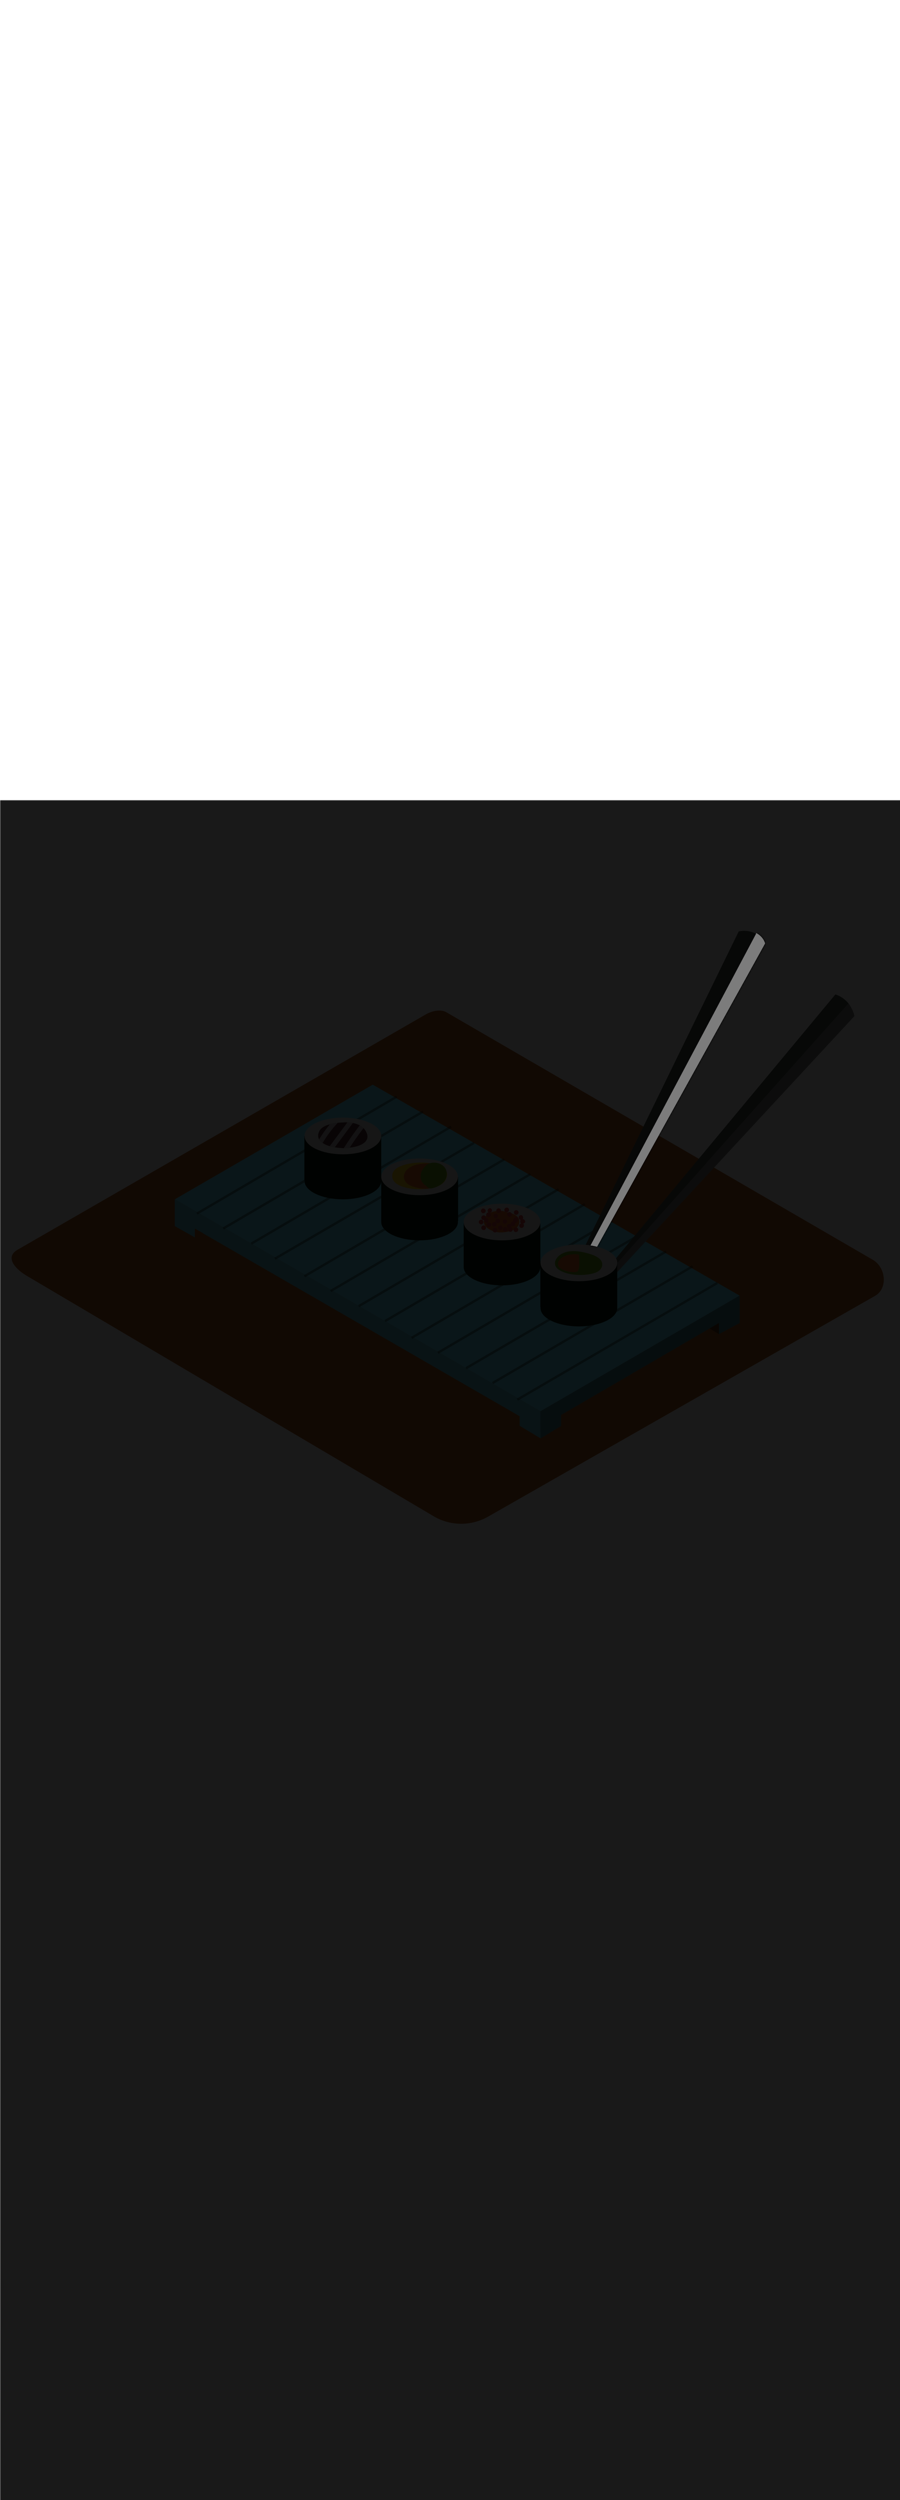 <ns0:svg xmlns:ns0="http://www.w3.org/2000/svg" version="1.1" id="Layer_1" x="0px" y="0px" viewBox="0 0 500 500" style="width: 180px;" xml:space="preserve" data-imageid="sushi-85" imageName="Sushi" class="illustrations_image"><ns0:defs><ns0:mask id="spotlight-mask"><ns0:rect x="0" y="0" width="100%" height="100%" fill="white" opacity="0.9" /><ns0:style type="text/css" fill="black" /><ns0:style type="text/css" style="" fill="black" /><ns0:path class="st8_sushi-85" d="M 331.953 247.676 L 332.931 245.909 L 333.91 244.142 L 334.889 242.376 L 335.868 240.609 L 336.846 238.842 L 337.825 237.076 L 338.804 235.309 L 339.783 233.542 L 340.762 231.776 L 341.74 230.009 L 342.719 228.242 L 343.698 226.476 L 344.677 224.709 L 345.656 222.942 L 346.634 221.176 L 347.613 219.409 L 348.592 217.642 L 349.571 215.876 L 350.549 214.109 L 352.507 210.576 L 353.486 208.809 L 354.465 207.042 L 355.443 205.276 L 356.422 203.509 L 358.38 199.976 L 359.359 198.209 L 361.316 194.676 L 362.295 192.909 L 363.274 191.142 L 364.253 189.376 L 365.231 187.609 L 367.189 184.076 L 368.168 182.309 L 370.125 178.776 L 371.104 177.009 L 372.083 175.242 L 373.062 173.476 L 374.04 171.709 L 375.998 168.176 L 376.977 166.409 L 377.956 164.642 L 378.934 162.876 L 379.913 161.109 L 381.871 157.576 L 382.849 155.809 L 384.807 152.276 L 385.786 150.509 L 386.765 148.742 L 387.743 146.976 L 388.722 145.209 L 389.701 143.442 L 390.68 141.676 L 391.659 139.909 L 392.637 138.142 L 393.616 136.376 L 394.595 134.609 L 395.574 132.842 L 397.531 129.309 L 398.51 127.542 L 399.489 125.776 L 400.468 124.009 L 401.446 122.242 L 402.425 120.476 L 403.404 118.709 L 404.383 116.942 L 405.362 115.176 L 406.34 113.409 L 408.298 109.876 L 409.277 108.109 L 410.256 106.342 L 411.234 104.576 L 412.213 102.809 L 413.192 101.042 L 414.171 99.276 L 415.149 97.509 L 416.128 95.742 L 417.107 93.976 L 418.086 92.209 L 419.065 90.442 L 420.043 88.676 L 421.022 86.909 L 422.001 85.142 L 422.98 83.376 L 423.959 81.609 L 424.937 79.842 L 424.96 79.796 L 424.978 79.747 L 424.991 79.696 L 424.998 79.645 L 425 79.593 L 424.997 79.541 L 424.988 79.49 L 424.974 79.44 L 424.949 79.367 L 424.948 79.363 L 424.923 79.291 L 424.921 79.287 L 424.895 79.215 L 424.894 79.211 L 424.867 79.139 L 424.866 79.135 L 424.839 79.063 L 424.837 79.059 L 424.81 78.988 L 424.808 78.984 L 424.78 78.914 L 424.778 78.909 L 424.75 78.839 L 424.748 78.835 L 424.719 78.765 L 424.717 78.761 L 424.687 78.691 L 424.685 78.687 L 424.655 78.618 L 424.653 78.614 L 424.622 78.545 L 424.62 78.541 L 424.588 78.472 L 424.587 78.468 L 424.554 78.4 L 424.553 78.396 L 424.52 78.328 L 424.518 78.324 L 424.484 78.256 L 424.483 78.252 L 424.449 78.185 L 424.447 78.181 L 424.412 78.114 L 424.41 78.11 L 424.375 78.043 L 424.373 78.039 L 424.338 77.973 L 424.335 77.969 L 424.299 77.903 L 424.297 77.899 L 424.261 77.834 L 424.258 77.83 L 424.221 77.765 L 424.219 77.761 L 424.181 77.696 L 424.179 77.692 L 424.141 77.627 L 424.139 77.624 L 424.1 77.559 L 424.098 77.556 L 424.058 77.492 L 424.056 77.488 L 424.016 77.425 L 424.014 77.421 L 423.973 77.358 L 423.971 77.354 L 423.93 77.291 L 423.928 77.288 L 423.886 77.225 L 423.884 77.222 L 423.842 77.16 L 423.84 77.156 L 423.797 77.094 L 423.795 77.091 L 423.752 77.03 L 423.749 77.026 L 423.706 76.965 L 423.703 76.962 L 423.659 76.901 L 423.657 76.898 L 423.612 76.837 L 423.61 76.834 L 423.565 76.774 L 423.562 76.771 L 423.517 76.711 L 423.514 76.708 L 423.468 76.649 L 423.466 76.645 L 423.419 76.587 L 423.417 76.583 L 423.37 76.525 L 423.367 76.522 L 423.32 76.464 L 423.317 76.461 L 423.269 76.403 L 423.266 76.4 L 423.218 76.343 L 423.215 76.339 L 423.166 76.283 L 423.164 76.279 L 423.114 76.223 L 423.112 76.22 L 423.062 76.164 L 423.059 76.161 L 423.009 76.105 L 423.006 76.102 L 422.955 76.047 L 422.953 76.044 L 422.901 75.989 L 422.899 75.986 L 422.847 75.931 L 422.844 75.929 L 422.792 75.874 L 422.789 75.872 L 422.737 75.818 L 422.734 75.815 L 422.681 75.762 L 422.678 75.759 L 422.625 75.706 L 422.622 75.703 L 422.568 75.651 L 422.565 75.648 L 422.511 75.596 L 422.508 75.593 L 422.453 75.542 L 422.45 75.539 L 422.395 75.488 L 422.392 75.485 L 422.336 75.434 L 422.334 75.432 L 422.277 75.381 L 422.275 75.378 L 422.218 75.329 L 422.215 75.326 L 422.158 75.276 L 422.155 75.274 L 422.098 75.225 L 422.095 75.222 L 422.037 75.173 L 422.034 75.171 L 421.976 75.123 L 421.973 75.12 L 421.915 75.072 L 421.912 75.07 L 421.853 75.022 L 421.85 75.02 L 421.79 74.973 L 421.787 74.971 L 421.728 74.924 L 421.724 74.922 L 421.664 74.876 L 421.661 74.873 L 421.601 74.828 L 421.598 74.825 L 421.537 74.78 L 421.534 74.778 L 421.472 74.733 L 421.469 74.731 L 421.408 74.686 L 421.405 74.684 L 421.343 74.64 L 421.339 74.638 L 421.277 74.595 L 421.274 74.593 L 421.211 74.55 L 421.208 74.547 L 421.145 74.505 L 421.142 74.503 L 421.078 74.461 L 421.075 74.459 L 421.011 74.417 L 421.008 74.415 L 420.944 74.374 L 420.94 74.372 L 420.876 74.331 L 420.873 74.329 L 420.808 74.289 L 420.805 74.287 L 420.739 74.247 L 420.736 74.245 L 420.67 74.206 L 420.667 74.204 L 420.601 74.165 L 420.598 74.163 L 420.532 74.125 L 420.528 74.123 L 420.462 74.085 L 420.458 74.083 L 420.391 74.046 L 420.388 74.044 L 420.321 74.007 L 420.318 74.005 L 420.25 73.969 L 420.247 73.967 L 420.179 73.931 L 420.175 73.929 L 420.107 73.894 L 420.104 73.892 L 420.037 73.858 L 420.058 73.9 L 420.076 73.947 L 420.089 73.995 L 420.097 74.044 L 420.1 74.094 L 420.098 74.144 L 420.091 74.194 L 420.079 74.242 L 420.063 74.289 L 420.042 74.335 L 419.061 76.181 L 418.08 78.027 L 417.099 79.874 L 416.118 81.72 L 415.138 83.567 L 413.176 87.26 L 412.195 89.106 L 411.214 90.953 L 410.233 92.799 L 409.253 94.646 L 408.272 96.492 L 407.291 98.339 L 406.31 100.185 L 405.329 102.032 L 404.349 103.878 L 403.368 105.724 L 402.387 107.571 L 401.406 109.417 L 400.425 111.264 L 399.445 113.11 L 398.464 114.957 L 397.483 116.803 L 396.502 118.65 L 395.521 120.496 L 394.541 122.343 L 393.56 124.189 L 392.579 126.036 L 391.598 127.882 L 390.617 129.728 L 389.637 131.575 L 388.656 133.421 L 386.694 137.114 L 385.713 138.961 L 384.732 140.807 L 383.752 142.654 L 382.771 144.5 L 380.809 148.193 L 379.828 150.04 L 378.848 151.886 L 377.867 153.733 L 376.886 155.579 L 375.905 157.425 L 374.924 159.272 L 373.944 161.118 L 372.963 162.965 L 371.982 164.811 L 370.02 168.504 L 369.04 170.351 L 368.059 172.197 L 367.078 174.044 L 365.116 177.737 L 364.136 179.583 L 362.174 183.276 L 361.193 185.122 L 359.231 188.815 L 358.251 190.662 L 357.27 192.508 L 356.289 194.355 L 354.327 198.048 L 353.347 199.894 L 352.366 201.741 L 351.385 203.587 L 350.404 205.434 L 348.443 209.126 L 347.462 210.973 L 346.481 212.819 L 345.5 214.666 L 344.519 216.512 L 343.539 218.359 L 342.558 220.205 L 341.577 222.052 L 340.596 223.898 L 339.615 225.745 L 338.634 227.591 L 337.654 229.438 L 336.673 231.284 L 335.692 233.131 L 334.711 234.977 L 333.73 236.823 L 332.75 238.67 L 331.769 240.516 L 329.807 244.209 L 328.826 246.056 L 328.115 247.396 L 329.751 247.676 L 331.641 248.104 L 331.705 248.123 L 331.953 247.676 Z" id="element_20" fill="black" /><ns0:path class="st8_sushi-85" d="M 331.953 247.676 L 332.931 245.909 L 333.91 244.142 L 334.889 242.376 L 335.868 240.609 L 336.846 238.842 L 337.825 237.076 L 338.804 235.309 L 339.783 233.542 L 340.762 231.776 L 341.74 230.009 L 342.719 228.242 L 343.698 226.476 L 344.677 224.709 L 345.656 222.942 L 346.634 221.176 L 347.613 219.409 L 348.592 217.642 L 349.571 215.876 L 350.549 214.109 L 352.507 210.576 L 353.486 208.809 L 354.465 207.042 L 355.443 205.276 L 356.422 203.509 L 358.38 199.976 L 359.359 198.209 L 361.316 194.676 L 362.295 192.909 L 363.274 191.142 L 364.253 189.376 L 365.231 187.609 L 367.189 184.076 L 368.168 182.309 L 370.125 178.776 L 371.104 177.009 L 372.083 175.242 L 373.062 173.476 L 374.04 171.709 L 375.998 168.176 L 376.977 166.409 L 377.956 164.642 L 378.934 162.876 L 379.913 161.109 L 381.871 157.576 L 382.849 155.809 L 384.807 152.276 L 385.786 150.509 L 386.765 148.742 L 387.743 146.976 L 388.722 145.209 L 389.701 143.442 L 390.68 141.676 L 391.659 139.909 L 392.637 138.142 L 393.616 136.376 L 394.595 134.609 L 395.574 132.842 L 397.531 129.309 L 398.51 127.542 L 399.489 125.776 L 400.468 124.009 L 401.446 122.242 L 402.425 120.476 L 403.404 118.709 L 404.383 116.942 L 405.362 115.176 L 406.34 113.409 L 408.298 109.876 L 409.277 108.109 L 410.256 106.342 L 411.234 104.576 L 412.213 102.809 L 413.192 101.042 L 414.171 99.276 L 415.149 97.509 L 416.128 95.742 L 417.107 93.976 L 418.086 92.209 L 419.065 90.442 L 420.043 88.676 L 421.022 86.909 L 422.001 85.142 L 422.98 83.376 L 423.959 81.609 L 424.937 79.842 L 424.96 79.796 L 424.978 79.747 L 424.991 79.696 L 424.998 79.645 L 425 79.593 L 424.997 79.541 L 424.988 79.49 L 424.974 79.44 L 424.949 79.367 L 424.948 79.363 L 424.923 79.291 L 424.921 79.287 L 424.895 79.215 L 424.894 79.211 L 424.867 79.139 L 424.866 79.135 L 424.839 79.063 L 424.837 79.059 L 424.81 78.988 L 424.808 78.984 L 424.78 78.914 L 424.778 78.909 L 424.75 78.839 L 424.748 78.835 L 424.719 78.765 L 424.717 78.761 L 424.687 78.691 L 424.685 78.687 L 424.655 78.618 L 424.653 78.614 L 424.622 78.545 L 424.62 78.541 L 424.588 78.472 L 424.587 78.468 L 424.554 78.4 L 424.553 78.396 L 424.52 78.328 L 424.518 78.324 L 424.484 78.256 L 424.483 78.252 L 424.449 78.185 L 424.447 78.181 L 424.412 78.114 L 424.41 78.11 L 424.375 78.043 L 424.373 78.039 L 424.338 77.973 L 424.335 77.969 L 424.299 77.903 L 424.297 77.899 L 424.261 77.834 L 424.258 77.83 L 424.221 77.765 L 424.219 77.761 L 424.181 77.696 L 424.179 77.692 L 424.141 77.627 L 424.139 77.624 L 424.1 77.559 L 424.098 77.556 L 424.058 77.492 L 424.056 77.488 L 424.016 77.425 L 424.014 77.421 L 423.973 77.358 L 423.971 77.354 L 423.93 77.291 L 423.928 77.288 L 423.886 77.225 L 423.884 77.222 L 423.842 77.16 L 423.84 77.156 L 423.797 77.094 L 423.795 77.091 L 423.752 77.03 L 423.749 77.026 L 423.706 76.965 L 423.703 76.962 L 423.659 76.901 L 423.657 76.898 L 423.612 76.837 L 423.61 76.834 L 423.565 76.774 L 423.562 76.771 L 423.517 76.711 L 423.514 76.708 L 423.468 76.649 L 423.466 76.645 L 423.419 76.587 L 423.417 76.583 L 423.37 76.525 L 423.367 76.522 L 423.32 76.464 L 423.317 76.461 L 423.269 76.403 L 423.266 76.4 L 423.218 76.343 L 423.215 76.339 L 423.166 76.283 L 423.164 76.279 L 423.114 76.223 L 423.112 76.22 L 423.062 76.164 L 423.059 76.161 L 423.009 76.105 L 423.006 76.102 L 422.955 76.047 L 422.953 76.044 L 422.901 75.989 L 422.899 75.986 L 422.847 75.931 L 422.844 75.929 L 422.792 75.874 L 422.789 75.872 L 422.737 75.818 L 422.734 75.815 L 422.681 75.762 L 422.678 75.759 L 422.625 75.706 L 422.622 75.703 L 422.568 75.651 L 422.565 75.648 L 422.511 75.596 L 422.508 75.593 L 422.453 75.542 L 422.45 75.539 L 422.395 75.488 L 422.392 75.485 L 422.336 75.434 L 422.334 75.432 L 422.277 75.381 L 422.275 75.378 L 422.218 75.329 L 422.215 75.326 L 422.158 75.276 L 422.155 75.274 L 422.098 75.225 L 422.095 75.222 L 422.037 75.173 L 422.034 75.171 L 421.976 75.123 L 421.973 75.12 L 421.915 75.072 L 421.912 75.07 L 421.853 75.022 L 421.85 75.02 L 421.79 74.973 L 421.787 74.971 L 421.728 74.924 L 421.724 74.922 L 421.664 74.876 L 421.661 74.873 L 421.601 74.828 L 421.598 74.825 L 421.537 74.78 L 421.534 74.778 L 421.472 74.733 L 421.469 74.731 L 421.408 74.686 L 421.405 74.684 L 421.343 74.64 L 421.339 74.638 L 421.277 74.595 L 421.274 74.593 L 421.211 74.55 L 421.208 74.547 L 421.145 74.505 L 421.142 74.503 L 421.078 74.461 L 421.075 74.459 L 421.011 74.417 L 421.008 74.415 L 420.944 74.374 L 420.94 74.372 L 420.876 74.331 L 420.873 74.329 L 420.808 74.289 L 420.805 74.287 L 420.739 74.247 L 420.736 74.245 L 420.67 74.206 L 420.667 74.204 L 420.601 74.165 L 420.598 74.163 L 420.532 74.125 L 420.528 74.123 L 420.462 74.085 L 420.458 74.083 L 420.391 74.046 L 420.388 74.044 L 420.321 74.007 L 420.318 74.005 L 420.25 73.969 L 420.247 73.967 L 420.179 73.931 L 420.175 73.929 L 420.107 73.894 L 420.104 73.892 L 420.037 73.858 L 420.058 73.9 L 420.076 73.947 L 420.089 73.995 L 420.097 74.044 L 420.1 74.094 L 420.098 74.144 L 420.091 74.194 L 420.079 74.242 L 420.063 74.289 L 420.042 74.335 L 419.061 76.181 L 418.08 78.027 L 417.099 79.874 L 416.118 81.72 L 415.138 83.567 L 413.176 87.26 L 412.195 89.106 L 411.214 90.953 L 410.233 92.799 L 409.253 94.646 L 408.272 96.492 L 407.291 98.339 L 406.31 100.185 L 405.329 102.032 L 404.349 103.878 L 403.368 105.724 L 402.387 107.571 L 401.406 109.417 L 400.425 111.264 L 399.445 113.11 L 398.464 114.957 L 397.483 116.803 L 396.502 118.65 L 395.521 120.496 L 394.541 122.343 L 393.56 124.189 L 392.579 126.036 L 391.598 127.882 L 390.617 129.728 L 389.637 131.575 L 388.656 133.421 L 386.694 137.114 L 385.713 138.961 L 384.732 140.807 L 383.752 142.654 L 382.771 144.5 L 380.809 148.193 L 379.828 150.04 L 378.848 151.886 L 377.867 153.733 L 376.886 155.579 L 375.905 157.425 L 374.924 159.272 L 373.944 161.118 L 372.963 162.965 L 371.982 164.811 L 370.02 168.504 L 369.04 170.351 L 368.059 172.197 L 367.078 174.044 L 365.116 177.737 L 364.136 179.583 L 362.174 183.276 L 361.193 185.122 L 359.231 188.815 L 358.251 190.662 L 357.27 192.508 L 356.289 194.355 L 354.327 198.048 L 353.347 199.894 L 352.366 201.741 L 351.385 203.587 L 350.404 205.434 L 348.443 209.126 L 347.462 210.973 L 346.481 212.819 L 345.5 214.666 L 344.519 216.512 L 343.539 218.359 L 342.558 220.205 L 341.577 222.052 L 340.596 223.898 L 339.615 225.745 L 338.634 227.591 L 337.654 229.438 L 336.673 231.284 L 335.692 233.131 L 334.711 234.977 L 333.73 236.823 L 332.75 238.67 L 331.769 240.516 L 329.807 244.209 L 328.826 246.056 L 328.115 247.396 L 329.751 247.676 L 331.641 248.104 L 331.705 248.123 L 331.953 247.676 Z" id="element_20" style="" fill="black" /></ns0:mask></ns0:defs><ns0:style type="text/css">
	.st0_sushi-85{fill:#B2581B;}
	.st1_sushi-85{fill:#68E1FD;}
	.st2_sushi-85{opacity:0.16;fill:#02180C;enable-background:new    ;}
	.st3_sushi-85{opacity:0.45;fill:#02180C;enable-background:new    ;}
	.st4_sushi-85{opacity:0.5;fill:#02180C;enable-background:new    ;}
	.st5_sushi-85{opacity:0.45;}
	.st6_sushi-85{fill:none;}
	.st7_sushi-85{fill:#02180C;}
	.st8_sushi-85{fill:#7C7C7C;}
	.st9_sushi-85{fill:#DFE0E2;}
	.st10_sushi-85{fill:#65A818;}
	.st11_sushi-85{fill:#EC6B20;}
	.st12_sushi-85{fill:#FFD217;}
	.st13_sushi-85{fill:#552D2E;}
	.st14_sushi-85{opacity:0.8;fill:#DFE0E2;enable-background:new    ;}
	.st15_sushi-85{fill:#D33C3C;}
</ns0:style>
<ns0:path id="background_sushi-85" class="st0_sushi-85" d="M241.5,398.2L15.9,264.9c-7.2-4-13.4-10.7-6.3-15L236,119.4c3.4-2.1,8.6-3.5,12-1.5&#10;&#09;l236.9,137.5c7.2,4.2,8.5,15.8,1.3,20L271.3,398C262.1,403.3,250.8,403.4,241.5,398.2z" />
<ns0:g id="table_sushi-85">
	<ns0:polygon class="st1_sushi-85 targetColor" points="97.1,221.8 300.2,339.6 410.9,275.3 207.1,158.1 &#09;" style="fill: rgb(104, 225, 253);" />
	<ns0:polygon class="st1_sushi-85 targetColor" points="97.1,221.8 97.1,236.7 108.3,243 108.3,238.1 288.7,342.3 288.7,347.6 300.3,354.6 300.2,339.6 &#09;" style="fill: rgb(104, 225, 253);" />
	<ns0:polygon class="st1_sushi-85 targetColor" points="300.3,354.6 311.7,347.7 311.7,341.6 399.4,290.5 399.4,296.7 410.9,290.5 410.9,275.3 300.2,339.6 &#09;&#10;&#09;&#09;" style="fill: rgb(104, 225, 253);" />
	<ns0:polygon class="st2_sushi-85" points="97.1,221.8 97.1,236.7 108.3,243 108.3,238.1 288.7,342.3 288.7,347.6 300.3,354.6 300.2,339.6 &#09;" />
	<ns0:polygon class="st0_sushi-85" points="108.3,243 112.7,240.6 108.3,238.1 &#09;" />
	<ns0:polygon class="st3_sushi-85" points="300.3,354.6 311.7,347.7 311.7,341.6 399.4,290.5 399.4,296.7 410.9,290.5 410.9,275.3 300.2,339.6 &#09;&#10;&#09;&#09;" />
	<ns0:polygon class="st4_sushi-85" points="399.4,296.7 394.2,293.5 399.4,290.5 &#09;" />
	<ns0:g class="st5_sushi-85">
		<ns0:line class="st6_sushi-85" x1="109.3" y1="229.8" x2="220.4" y2="164.9" />
		
			<ns0:rect x="100.6" y="196.7" transform="matrix(0.863 -0.505 0.505 0.863 -77.086 110.222)" class="st7_sushi-85" width="128.6" height="1.3" />
		<ns0:line class="st6_sushi-85" x1="123.9" y1="238.1" x2="235" y2="173.1" />
		
			<ns0:rect x="115.2" y="205" transform="matrix(0.863 -0.505 0.505 0.863 -79.253 118.723)" class="st7_sushi-85" width="128.6" height="1.3" />
		<ns0:line class="st6_sushi-85" x1="139.6" y1="246.5" x2="250.6" y2="181.5" />
		
			<ns0:rect x="130.8" y="213.4" transform="matrix(0.863 -0.505 0.505 0.863 -81.356 127.746)" class="st7_sushi-85" width="128.6" height="1.3" />
		<ns0:line class="st6_sushi-85" x1="154.1" y1="254.7" x2="265.2" y2="189.8" />
		
			<ns0:rect x="143.9" y="221.9" transform="matrix(0.865 -0.503 0.503 0.865 -83.697 134.656)" class="st7_sushi-85" width="127.9" height="1.3" />
		<ns0:line class="st6_sushi-85" x1="169.1" y1="264.6" x2="280.2" y2="199.6" />
		
			<ns0:rect x="160.3" y="231.5" transform="matrix(0.863 -0.505 0.505 0.863 -86.451 145.159)" class="st7_sushi-85" width="128.6" height="1.3" />
		<ns0:line class="st6_sushi-85" x1="183.7" y1="272.8" x2="294.8" y2="207.9" />
		
			<ns0:rect x="174.9" y="239.7" transform="matrix(0.863 -0.505 0.505 0.863 -88.629 153.652)" class="st7_sushi-85" width="128.6" height="1.3" />
		<ns0:line class="st6_sushi-85" x1="199.3" y1="281.2" x2="310.4" y2="216.3" />
		
			<ns0:rect x="190.5" y="248.1" transform="matrix(0.863 -0.505 0.505 0.863 -90.73 162.681)" class="st7_sushi-85" width="128.6" height="1.3" />
		<ns0:line class="st6_sushi-85" x1="213.9" y1="289.5" x2="325" y2="224.6" />
		
			<ns0:rect x="205.1" y="256.4" transform="matrix(0.863 -0.505 0.505 0.863 -92.901 171.177)" class="st7_sushi-85" width="128.6" height="1.3" />
		<ns0:line class="st6_sushi-85" x1="228.8" y1="298.9" x2="339.8" y2="233.9" />
		
			<ns0:rect x="219.9" y="265.7" transform="matrix(0.863 -0.505 0.505 0.863 -95.598 179.938)" class="st7_sushi-85" width="128.6" height="1.3" />
		<ns0:line class="st6_sushi-85" x1="243.3" y1="307.1" x2="354.4" y2="242.2" />
		
			<ns0:rect x="234.5" y="274" transform="matrix(0.863 -0.505 0.505 0.863 -97.775 188.436)" class="st7_sushi-85" width="128.6" height="1.3" />
		<ns0:line class="st6_sushi-85" x1="259" y1="315.5" x2="370" y2="250.6" />
		
			<ns0:rect x="250.1" y="282.4" transform="matrix(0.864 -0.504 0.504 0.864 -99.808 197.102)" class="st7_sushi-85" width="128.6" height="1.3" />
		<ns0:line class="st6_sushi-85" x1="273.5" y1="323.8" x2="384.6" y2="258.8" />
		
			<ns0:rect x="264.8" y="290.7" transform="matrix(0.864 -0.504 0.504 0.864 -101.977 205.589)" class="st7_sushi-85" width="128.6" height="1.3" />
		<ns0:line class="st6_sushi-85" x1="287.4" y1="333" x2="398.4" y2="268.1" />
		
			<ns0:rect x="278.6" y="299.9" transform="matrix(0.864 -0.504 0.504 0.864 -104.765 213.824)" class="st7_sushi-85" width="128.6" height="1.3" />
	</ns0:g>
</ns0:g>
<ns0:g id="chopstick_sushi-85">
	<ns0:path class="st8_sushi-85" d="M419.6,74.2L322.5,257c0.3,0.6,0.8,0.9,1.5,0.9c1.5,0,2.7-1.8,3.2-3c0.1-0.2,0.2-0.3,0.4-0.4l96.9-174.9&#10;&#09;&#09;C423.7,77.2,421.9,75.3,419.6,74.2z" />
	<ns0:path class="st8_sushi-85" d="M410.4,73l-88.5,181.2c0,0,0,0,0,0.1c0,0.9,0.2,1.8,0.6,2.6l97.1-182.8C416.8,72.7,413.5,72.3,410.4,73z" />
	<ns0:path class="st8_sushi-85" d="M471.4,113L334.4,266.8c0.1,0.6,0.6,1.1,1.2,1.2c1.5,0.4,3-1.1,3.8-2.2c0.1-0.2,0.3-0.3,0.5-0.3L474.7,120&#10;&#09;&#09;C474.1,117.5,473,115.1,471.4,113z" />
	<ns0:path class="st8_sushi-85" d="M464.1,108L334.4,264c0,0,0,0,0,0.1c-0.2,0.9-0.2,1.8,0,2.7L471.4,113C469.5,110.7,467,108.9,464.1,108z" />
	<ns0:path class="st3_sushi-85" d="M410.4,73l-88.5,181.2c0,0,0,0,0,0.1c0,0.9,0.2,1.8,0.6,2.6l97.1-182.8C416.8,72.7,413.5,72.3,410.4,73z" />
	<ns0:path class="st3_sushi-85" d="M464.1,108L334.4,264c0,0,0,0,0,0.1c-0.2,0.9-0.2,1.8,0,2.7L471.4,113C469.5,110.7,467,108.9,464.1,108z" />
</ns0:g>
<ns0:g id="sushi_4_sushi-85">
	<ns0:polyline class="st7_sushi-85" points="300.2,257.2 300.2,281.7 342.9,281.7 342.9,257.2 &#09;" />
	<ns0:ellipse class="st7_sushi-85" cx="321.6" cy="282.2" rx="21.3" ry="10.2" />
	<ns0:ellipse class="st9_sushi-85" cx="321.6" cy="257.1" rx="21.3" ry="10.2" />
	<ns0:path class="st10_sushi-85" d="M329.8,252.9c-2.8-1.1-5.7-1.8-8.7-2.2c-3.6-0.4-7.7,0-10.5,2.4s-3.3,5.8,0,7.9c5,3.3,14.3,3.5,19.8,1.7&#10;&#09;&#09;c2-0.6,4.2-2.3,4.2-4.7S332.5,254,329.8,252.9z" />
	<ns0:path class="st11_sushi-85" d="M321.6,252.5c0,0,0.8,8.1-0.7,9.3s-10.2,0-10.9-3.5S314.8,251.4,321.6,252.5z" />
</ns0:g>
<ns0:g id="sushi_3_sushi-85">
	<ns0:polyline class="st7_sushi-85" points="211.8,209.4 211.8,233.9 254.5,233.9 254.5,209.4 &#09;" />
	<ns0:ellipse class="st7_sushi-85" cx="233.1" cy="234.4" rx="21.3" ry="10.2" />
	<ns0:ellipse class="st9_sushi-85" cx="233.1" cy="209.3" rx="21.3" ry="10.2" />
	<ns0:path class="st12_sushi-85" d="M238.9,201.7c-4.4-0.6-8.8-0.4-13.1,0.6c-3.1,0.9-7.2,2.2-7.8,5.6c-1.1,6.1,7.9,7.9,12.8,8.2&#10;&#09;&#09;c5.3,0.3,14.5-0.2,16.9-5.4C250.3,205.1,245.1,202.6,238.9,201.7z" />
	<ns0:path class="st11_sushi-85" d="M241.5,204.4c-0.2-1.5-1.6-2.7-3.1-2.6c-3.9,0.1-8.4,0.4-11.6,2.9c-3,2.4-3.4,6.4-0.1,8.7&#10;&#09;&#09;c4.6,3.1,18.1,4.8,17.9-3.9C244.6,207.3,243.4,205.3,241.5,204.4z" />
	<ns0:path class="st10_sushi-85" d="M247.8,205.4c-1.8-4.5-9.3-5.5-12-1.4c-1.7,1.6-2.4,4-2,6.3c0.3,1.7,1.4,3.2,3,4c0.7,1.2,2.2,1.8,3.5,1.3&#10;&#09;&#09;c2.2-0.5,4.3-1.6,5.9-3.1C248,210.7,248.7,207.9,247.8,205.4z" />
</ns0:g>
<ns0:g id="sushi_2_sushi-85">
	<ns0:polyline class="st7_sushi-85" points="169.1,186.6 169.1,211.2 211.8,211.2 211.8,186.6 &#09;" />
	<ns0:ellipse class="st7_sushi-85" cx="190.5" cy="211.6" rx="21.3" ry="10.2" />
	<ns0:ellipse class="st9_sushi-85" cx="190.5" cy="186.6" rx="21.3" ry="10.2" />
	<ns0:path class="st13_sushi-85" d="M196,179.4l-10,13.5c1.6,0.3,3.2,0.4,4.8,0.5h0.2c2.8-4.4,5.7-8.6,8.9-12.7&#10;&#09;&#09;C198.6,180.1,197.3,179.6,196,179.4z" />
	<ns0:path class="st13_sushi-85" d="M177.1,184.6c-0.5,1.3-0.5,2.8,0.2,4c1.8-3,3.8-5.8,6.1-8.5C180.6,180.8,178,182.1,177.1,184.6z" />
	<ns0:path class="st13_sushi-85" d="M190.9,179.1c-0.9,0-2.1,0.1-3.3,0.2c-3.2,3.4-6,7.1-8.4,11.2c1.2,0.8,2.6,1.4,4,1.8l9.8-13.2&#10;&#09;&#09;C192.2,179,191.5,179,190.9,179.1z" />
	<ns0:path class="st13_sushi-85" d="M203.6,184.7c-0.4-0.9-1-1.8-1.7-2.5c-2.7,3.6-5.3,7.2-7.7,10.9C199.3,192.6,206.1,190.3,203.6,184.7z" />
	<ns0:path class="st13_sushi-85" d="M183.4,180c-2.3,2.7-4.3,5.5-6.1,8.5c0.5,0.8,1.1,1.5,1.9,2c2.4-4,5.2-7.8,8.4-11.2&#10;&#09;&#09;C186.2,179.4,184.8,179.7,183.4,180z" />
	<ns0:path class="st13_sushi-85" d="M193,179.1l-9.8,13.2c0.9,0.3,1.8,0.5,2.8,0.6l10-13.5C195,179.2,194,179.1,193,179.1z" />
	<ns0:path class="st13_sushi-85" d="M199.9,180.7c-3.1,4.1-6.1,8.3-8.9,12.7c1.1,0,2.2-0.1,3.2-0.2c2.4-3.7,5-7.4,7.7-10.9&#10;&#09;&#09;C201.3,181.7,200.6,181.1,199.9,180.7z" />
	<ns0:path class="st14_sushi-85" d="M183.4,180c-2.3,2.7-4.3,5.5-6.1,8.5c0.5,0.8,1.1,1.5,1.9,2c2.4-4,5.2-7.8,8.4-11.2&#10;&#09;&#09;C186.2,179.4,184.8,179.7,183.4,180z" />
	<ns0:path class="st14_sushi-85" d="M193,179.1l-9.8,13.2c0.9,0.3,1.8,0.5,2.8,0.6l10-13.5C195,179.2,194,179.1,193,179.1z" />
	<ns0:path class="st14_sushi-85" d="M199.9,180.7c-3.1,4.1-6.1,8.3-8.9,12.7c1.1,0,2.2-0.1,3.2-0.2c2.4-3.7,5-7.4,7.7-10.9&#10;&#09;&#09;C201.3,181.7,200.6,181.1,199.9,180.7z" />
</ns0:g>
<ns0:g id="sushi_1_sushi-85">
	<ns0:polyline class="st7_sushi-85" points="257.6,234.5 257.6,259 300.2,259 300.2,234.5 &#09;" />
	<ns0:ellipse class="st7_sushi-85" cx="278.9" cy="259.4" rx="21.3" ry="10.2" />
	<ns0:ellipse class="st9_sushi-85" cx="278.9" cy="234.4" rx="21.3" ry="10.2" />
	<ns0:path class="st11_sushi-85" d="M281.8,229.1c-0.3-0.2-0.7-0.4-1.1-0.5c-3.8-1-10.5-0.2-11.7,4.4c-1.3,4.8,5.4,7.2,9.1,7.2&#10;&#09;&#09;c3.5,0,10.5-1.3,10.4-6C288.5,231,285.2,229.6,281.8,229.1z" />
	<ns0:path class="st15_sushi-85" d="M270.3,232.3c-0.1,0-0.3,0-0.4,0.1c0.2-0.7-0.1-1.4-0.8-1.6c-0.1-0.1-0.3-0.1-0.4-0.1c-0.7,0-1.3,0.6-1.3,1.3&#10;&#09;&#09;c0,0.7,0.6,1.3,1.3,1.3c0.1,0,0.3,0,0.4-0.1c-0.2,0.7,0.1,1.4,0.8,1.6c0.1,0.1,0.3,0.1,0.4,0.1c0.7-0.1,1.3-0.7,1.2-1.4&#10;&#09;&#09;C271.4,232.8,270.9,232.3,270.3,232.3z" />
	<ns0:path class="st15_sushi-85" d="M272.2,226.7c-0.7,0-1.3,0.7-1.3,1.4c0,0.4,0.2,0.8,0.5,1c-0.7,0-1.3,0.6-1.3,1.3s0.6,1.3,1.3,1.3&#10;&#09;&#09;c0.7,0,1.3-0.6,1.3-1.3c0-0.4-0.2-0.8-0.6-1.1c0.7-0.1,1.2-0.7,1.2-1.4C273.4,227.3,272.8,226.8,272.2,226.7z" />
	<ns0:path class="st15_sushi-85" d="M275.4,229.8c-0.7,0.1-1.3,0.7-1.2,1.4c0.1,0.6,0.6,1.1,1.2,1.2c0.7-0.1,1.3-0.7,1.2-1.4&#10;&#09;&#09;C276.5,230.3,276,229.8,275.4,229.8z" />
	<ns0:path class="st15_sushi-85" d="M277,226.8c-0.7,0-1.3,0.6-1.3,1.3c0,0.7,0.6,1.3,1.3,1.3c0.7,0,1.3-0.6,1.3-1.3&#10;&#09;&#09;C278.3,227.4,277.7,226.8,277,226.8z" />
	<ns0:path class="st15_sushi-85" d="M283,228.9c-0.7,0-1.3,0.6-1.3,1.3c0,0.7,0.6,1.3,1.3,1.3c0.7,0,1.3-0.6,1.3-1.3&#10;&#09;&#09;C284.4,229.5,283.8,228.9,283,228.9z" />
	<ns0:path class="st15_sushi-85" d="M290.3,232.8c0.5-0.5,0.4-1.4-0.1-1.9c-0.2-0.2-0.5-0.3-0.8-0.3c-0.7,0-1.3,0.6-1.2,1.4&#10;&#09;&#09;c0,0.6,0.5,1.2,1.1,1.2c-0.5,0.6-0.4,1.5,0.2,2c0,0,0,0,0.1,0c-0.7,0.1-1.2,0.7-1.1,1.4c0.1,0.6,0.6,1.1,1.3,1.1&#10;&#09;&#09;c0.7,0,1.3-0.6,1.3-1.4c0-0.4-0.2-0.8-0.6-1c0.7,0,1.3-0.6,1.3-1.3C291.6,233.3,291,232.7,290.3,232.8L290.3,232.8z" />
	<ns0:path class="st15_sushi-85" d="M280.7,237.2c-0.7,0-1.3,0.6-1.3,1.3c0,0.7,0.6,1.3,1.3,1.3c0.7,0,1.3-0.6,1.3-1.3&#10;&#09;&#09;C282,237.8,281.4,237.2,280.7,237.2z" />
	<ns0:path class="st15_sushi-85" d="M286.6,237.4c-0.7,0-1.3,0.6-1.3,1.3c0,0.7,0.6,1.3,1.3,1.3c0.7,0,1.3-0.6,1.3-1.3&#10;&#09;&#09;C287.9,238,287.3,237.4,286.6,237.4z" />
	<ns0:path class="st15_sushi-85" d="M286.8,227.8c-0.7,0-1.3,0.6-1.3,1.3c0,0.7,0.6,1.3,1.3,1.3c0.7,0,1.3-0.6,1.3-1.3&#10;&#09;&#09;C288.1,228.4,287.5,227.8,286.8,227.8z" />
	<ns0:path class="st15_sushi-85" d="M280.7,232.9c-0.7-0.1-1.3,0.4-1.4,1.1c-0.1,0.7,0.4,1.3,1.1,1.4c0,0,0,0,0.1,0c0.7-0.1,1.3-0.7,1.2-1.4&#10;&#09;&#09;C281.6,233.5,281.2,233,280.7,232.9z" />
	<ns0:path class="st15_sushi-85" d="M276.5,232.5c-0.7,0-1.3,0.6-1.3,1.3c0,0.7,0.6,1.3,1.3,1.3c0.7,0,1.3-0.6,1.3-1.3&#10;&#09;&#09;C277.8,233.1,277.2,232.5,276.5,232.5z" />
	<ns0:path class="st15_sushi-85" d="M275,237.6c-0.7,0-1.3,0.6-1.3,1.3c0,0.7,0.6,1.3,1.3,1.3c0.7,0,1.3-0.6,1.3-1.3&#10;&#09;&#09;C276.3,238.2,275.7,237.6,275,237.6z" />
	<ns0:path class="st15_sushi-85" d="M271.6,234.6c-0.7,0-1.3,0.6-1.3,1.3c0,0.7,0.6,1.3,1.3,1.3c0.7,0,1.3-0.6,1.3-1.3&#10;&#09;&#09;C272.9,235.2,272.4,234.6,271.6,234.6z" />
	<ns0:path class="st15_sushi-85" d="M268.7,236.3c-0.7,0-1.3,0.6-1.3,1.3c0,0.7,0.6,1.3,1.3,1.3c0.7,0,1.3-0.6,1.3-1.3&#10;&#09;&#09;C270,236.9,269.4,236.3,268.7,236.3z" />
	<ns0:path class="st15_sushi-85" d="M274.6,234.4c-0.7,0-1.3,0.6-1.3,1.3c0,0.7,0.6,1.3,1.3,1.3c0.7,0,1.3-0.6,1.3-1.3&#10;&#09;&#09;C275.9,235,275.3,234.4,274.6,234.4z" />
	<ns0:path class="st15_sushi-85" d="M278,236.3c-0.7,0-1.3,0.6-1.3,1.3c0,0.7,0.6,1.3,1.3,1.3c0.7,0,1.3-0.6,1.3-1.3&#10;&#09;&#09;C279.3,236.9,278.7,236.3,278,236.3z" />
	<ns0:path class="st15_sushi-85" d="M281.5,226.4c-0.7,0-1.3,0.6-1.3,1.3c0,0.7,0.6,1.3,1.3,1.3c0.7,0,1.3-0.6,1.3-1.3&#10;&#09;&#09;C282.8,226.9,282.3,226.4,281.5,226.4z" />
	<ns0:path class="st15_sushi-85" d="M286.8,231.6c-0.6,0-1.1,0.4-1.2,0.9c-0.5,0.3-0.8,1-0.6,1.6l0,0c-0.7,0-1.3,0.6-1.3,1.3c0,0.2,0,0.4,0.1,0.5&#10;&#09;&#09;c-0.2-0.3-0.6-0.4-0.9-0.4c-0.7,0-1.3,0.6-1.3,1.3c0,0.5,0.3,1,0.8,1.2c-0.3,0.6-0.1,1.4,0.5,1.7c0.2,0.1,0.4,0.2,0.6,0.2&#10;&#09;&#09;c0.7,0,1.3-0.6,1.3-1.3c0-0.5-0.3-1-0.8-1.2c0.1-0.4,0.1-0.7,0-1.1c0.2,0.3,0.6,0.4,0.9,0.4c0.7,0,1.3-0.6,1.3-1.3&#10;&#09;&#09;c0-0.1,0-0.3-0.1-0.4l0,0c0.6,0,1.1-0.4,1.2-0.9c0.6-0.4,0.8-1.2,0.5-1.8C287.6,231.9,287.2,231.6,286.8,231.6z" />
	<ns0:path class="st15_sushi-85" d="M267.3,233.1c-0.7,0-1.3,0.6-1.3,1.3c0,0.7,0.6,1.3,1.3,1.3c0.7,0,1.3-0.6,1.3-1.3&#10;&#09;&#09;C268.6,233.7,268,233.1,267.3,233.1z" />
	<ns0:path class="st15_sushi-85" d="M268.5,226.9c-0.7,0-1.3,0.6-1.3,1.3c0,0.7,0.6,1.3,1.3,1.3c0.7,0,1.3-0.6,1.3-1.3&#10;&#09;&#09;C269.8,227.5,269.2,226.9,268.5,226.9z" />
</ns0:g>
<ns0:rect x="0" y="0" width="100%" height="100%" fill="black" mask="url(#spotlight-mask)" /><ns0:g id="highlighted-segment"><ns0:style type="text/css" /><ns0:style type="text/css" style="">
	.st0_sushi-85{fill:#B2581B;}
	.st1_sushi-85{fill:#68E1FD;}
	.st2_sushi-85{opacity:0.16;fill:#02180C;enable-background:new    ;}
	.st3_sushi-85{opacity:0.45;fill:#02180C;enable-background:new    ;}
	.st4_sushi-85{opacity:0.5;fill:#02180C;enable-background:new    ;}
	.st5_sushi-85{opacity:0.45;}
	.st6_sushi-85{fill:none;}
	.st7_sushi-85{fill:#02180C;}
	.st8_sushi-85{fill:#7C7C7C;}
	.st9_sushi-85{fill:#DFE0E2;}
	.st10_sushi-85{fill:#65A818;}
	.st11_sushi-85{fill:#EC6B20;}
	.st12_sushi-85{fill:#FFD217;}
	.st13_sushi-85{fill:#552D2E;}
	.st14_sushi-85{opacity:0.8;fill:#DFE0E2;enable-background:new    ;}
	.st15_sushi-85{fill:#D33C3C;}
</ns0:style><ns0:path class="st8_sushi-85" d="M 331.953 247.676 L 332.931 245.909 L 333.91 244.142 L 334.889 242.376 L 335.868 240.609 L 336.846 238.842 L 337.825 237.076 L 338.804 235.309 L 339.783 233.542 L 340.762 231.776 L 341.74 230.009 L 342.719 228.242 L 343.698 226.476 L 344.677 224.709 L 345.656 222.942 L 346.634 221.176 L 347.613 219.409 L 348.592 217.642 L 349.571 215.876 L 350.549 214.109 L 352.507 210.576 L 353.486 208.809 L 354.465 207.042 L 355.443 205.276 L 356.422 203.509 L 358.38 199.976 L 359.359 198.209 L 361.316 194.676 L 362.295 192.909 L 363.274 191.142 L 364.253 189.376 L 365.231 187.609 L 367.189 184.076 L 368.168 182.309 L 370.125 178.776 L 371.104 177.009 L 372.083 175.242 L 373.062 173.476 L 374.04 171.709 L 375.998 168.176 L 376.977 166.409 L 377.956 164.642 L 378.934 162.876 L 379.913 161.109 L 381.871 157.576 L 382.849 155.809 L 384.807 152.276 L 385.786 150.509 L 386.765 148.742 L 387.743 146.976 L 388.722 145.209 L 389.701 143.442 L 390.68 141.676 L 391.659 139.909 L 392.637 138.142 L 393.616 136.376 L 394.595 134.609 L 395.574 132.842 L 397.531 129.309 L 398.51 127.542 L 399.489 125.776 L 400.468 124.009 L 401.446 122.242 L 402.425 120.476 L 403.404 118.709 L 404.383 116.942 L 405.362 115.176 L 406.34 113.409 L 408.298 109.876 L 409.277 108.109 L 410.256 106.342 L 411.234 104.576 L 412.213 102.809 L 413.192 101.042 L 414.171 99.276 L 415.149 97.509 L 416.128 95.742 L 417.107 93.976 L 418.086 92.209 L 419.065 90.442 L 420.043 88.676 L 421.022 86.909 L 422.001 85.142 L 422.98 83.376 L 423.959 81.609 L 424.937 79.842 L 424.96 79.796 L 424.978 79.747 L 424.991 79.696 L 424.998 79.645 L 425 79.593 L 424.997 79.541 L 424.988 79.49 L 424.974 79.44 L 424.949 79.367 L 424.948 79.363 L 424.923 79.291 L 424.921 79.287 L 424.895 79.215 L 424.894 79.211 L 424.867 79.139 L 424.866 79.135 L 424.839 79.063 L 424.837 79.059 L 424.81 78.988 L 424.808 78.984 L 424.78 78.914 L 424.778 78.909 L 424.75 78.839 L 424.748 78.835 L 424.719 78.765 L 424.717 78.761 L 424.687 78.691 L 424.685 78.687 L 424.655 78.618 L 424.653 78.614 L 424.622 78.545 L 424.62 78.541 L 424.588 78.472 L 424.587 78.468 L 424.554 78.4 L 424.553 78.396 L 424.52 78.328 L 424.518 78.324 L 424.484 78.256 L 424.483 78.252 L 424.449 78.185 L 424.447 78.181 L 424.412 78.114 L 424.41 78.11 L 424.375 78.043 L 424.373 78.039 L 424.338 77.973 L 424.335 77.969 L 424.299 77.903 L 424.297 77.899 L 424.261 77.834 L 424.258 77.83 L 424.221 77.765 L 424.219 77.761 L 424.181 77.696 L 424.179 77.692 L 424.141 77.627 L 424.139 77.624 L 424.1 77.559 L 424.098 77.556 L 424.058 77.492 L 424.056 77.488 L 424.016 77.425 L 424.014 77.421 L 423.973 77.358 L 423.971 77.354 L 423.93 77.291 L 423.928 77.288 L 423.886 77.225 L 423.884 77.222 L 423.842 77.16 L 423.84 77.156 L 423.797 77.094 L 423.795 77.091 L 423.752 77.03 L 423.749 77.026 L 423.706 76.965 L 423.703 76.962 L 423.659 76.901 L 423.657 76.898 L 423.612 76.837 L 423.61 76.834 L 423.565 76.774 L 423.562 76.771 L 423.517 76.711 L 423.514 76.708 L 423.468 76.649 L 423.466 76.645 L 423.419 76.587 L 423.417 76.583 L 423.37 76.525 L 423.367 76.522 L 423.32 76.464 L 423.317 76.461 L 423.269 76.403 L 423.266 76.4 L 423.218 76.343 L 423.215 76.339 L 423.166 76.283 L 423.164 76.279 L 423.114 76.223 L 423.112 76.22 L 423.062 76.164 L 423.059 76.161 L 423.009 76.105 L 423.006 76.102 L 422.955 76.047 L 422.953 76.044 L 422.901 75.989 L 422.899 75.986 L 422.847 75.931 L 422.844 75.929 L 422.792 75.874 L 422.789 75.872 L 422.737 75.818 L 422.734 75.815 L 422.681 75.762 L 422.678 75.759 L 422.625 75.706 L 422.622 75.703 L 422.568 75.651 L 422.565 75.648 L 422.511 75.596 L 422.508 75.593 L 422.453 75.542 L 422.45 75.539 L 422.395 75.488 L 422.392 75.485 L 422.336 75.434 L 422.334 75.432 L 422.277 75.381 L 422.275 75.378 L 422.218 75.329 L 422.215 75.326 L 422.158 75.276 L 422.155 75.274 L 422.098 75.225 L 422.095 75.222 L 422.037 75.173 L 422.034 75.171 L 421.976 75.123 L 421.973 75.12 L 421.915 75.072 L 421.912 75.07 L 421.853 75.022 L 421.85 75.02 L 421.79 74.973 L 421.787 74.971 L 421.728 74.924 L 421.724 74.922 L 421.664 74.876 L 421.661 74.873 L 421.601 74.828 L 421.598 74.825 L 421.537 74.78 L 421.534 74.778 L 421.472 74.733 L 421.469 74.731 L 421.408 74.686 L 421.405 74.684 L 421.343 74.64 L 421.339 74.638 L 421.277 74.595 L 421.274 74.593 L 421.211 74.55 L 421.208 74.547 L 421.145 74.505 L 421.142 74.503 L 421.078 74.461 L 421.075 74.459 L 421.011 74.417 L 421.008 74.415 L 420.944 74.374 L 420.94 74.372 L 420.876 74.331 L 420.873 74.329 L 420.808 74.289 L 420.805 74.287 L 420.739 74.247 L 420.736 74.245 L 420.67 74.206 L 420.667 74.204 L 420.601 74.165 L 420.598 74.163 L 420.532 74.125 L 420.528 74.123 L 420.462 74.085 L 420.458 74.083 L 420.391 74.046 L 420.388 74.044 L 420.321 74.007 L 420.318 74.005 L 420.25 73.969 L 420.247 73.967 L 420.179 73.931 L 420.175 73.929 L 420.107 73.894 L 420.104 73.892 L 420.037 73.858 L 420.058 73.9 L 420.076 73.947 L 420.089 73.995 L 420.097 74.044 L 420.1 74.094 L 420.098 74.144 L 420.091 74.194 L 420.079 74.242 L 420.063 74.289 L 420.042 74.335 L 419.061 76.181 L 418.08 78.027 L 417.099 79.874 L 416.118 81.72 L 415.138 83.567 L 413.176 87.26 L 412.195 89.106 L 411.214 90.953 L 410.233 92.799 L 409.253 94.646 L 408.272 96.492 L 407.291 98.339 L 406.31 100.185 L 405.329 102.032 L 404.349 103.878 L 403.368 105.724 L 402.387 107.571 L 401.406 109.417 L 400.425 111.264 L 399.445 113.11 L 398.464 114.957 L 397.483 116.803 L 396.502 118.65 L 395.521 120.496 L 394.541 122.343 L 393.56 124.189 L 392.579 126.036 L 391.598 127.882 L 390.617 129.728 L 389.637 131.575 L 388.656 133.421 L 386.694 137.114 L 385.713 138.961 L 384.732 140.807 L 383.752 142.654 L 382.771 144.5 L 380.809 148.193 L 379.828 150.04 L 378.848 151.886 L 377.867 153.733 L 376.886 155.579 L 375.905 157.425 L 374.924 159.272 L 373.944 161.118 L 372.963 162.965 L 371.982 164.811 L 370.02 168.504 L 369.04 170.351 L 368.059 172.197 L 367.078 174.044 L 365.116 177.737 L 364.136 179.583 L 362.174 183.276 L 361.193 185.122 L 359.231 188.815 L 358.251 190.662 L 357.27 192.508 L 356.289 194.355 L 354.327 198.048 L 353.347 199.894 L 352.366 201.741 L 351.385 203.587 L 350.404 205.434 L 348.443 209.126 L 347.462 210.973 L 346.481 212.819 L 345.5 214.666 L 344.519 216.512 L 343.539 218.359 L 342.558 220.205 L 341.577 222.052 L 340.596 223.898 L 339.615 225.745 L 338.634 227.591 L 337.654 229.438 L 336.673 231.284 L 335.692 233.131 L 334.711 234.977 L 333.73 236.823 L 332.75 238.67 L 331.769 240.516 L 329.807 244.209 L 328.826 246.056 L 328.115 247.396 L 329.751 247.676 L 331.641 248.104 L 331.705 248.123 L 331.953 247.676 Z" id="element_20" /><ns0:path class="st8_sushi-85" d="M 331.953 247.676 L 332.931 245.909 L 333.91 244.142 L 334.889 242.376 L 335.868 240.609 L 336.846 238.842 L 337.825 237.076 L 338.804 235.309 L 339.783 233.542 L 340.762 231.776 L 341.74 230.009 L 342.719 228.242 L 343.698 226.476 L 344.677 224.709 L 345.656 222.942 L 346.634 221.176 L 347.613 219.409 L 348.592 217.642 L 349.571 215.876 L 350.549 214.109 L 352.507 210.576 L 353.486 208.809 L 354.465 207.042 L 355.443 205.276 L 356.422 203.509 L 358.38 199.976 L 359.359 198.209 L 361.316 194.676 L 362.295 192.909 L 363.274 191.142 L 364.253 189.376 L 365.231 187.609 L 367.189 184.076 L 368.168 182.309 L 370.125 178.776 L 371.104 177.009 L 372.083 175.242 L 373.062 173.476 L 374.04 171.709 L 375.998 168.176 L 376.977 166.409 L 377.956 164.642 L 378.934 162.876 L 379.913 161.109 L 381.871 157.576 L 382.849 155.809 L 384.807 152.276 L 385.786 150.509 L 386.765 148.742 L 387.743 146.976 L 388.722 145.209 L 389.701 143.442 L 390.68 141.676 L 391.659 139.909 L 392.637 138.142 L 393.616 136.376 L 394.595 134.609 L 395.574 132.842 L 397.531 129.309 L 398.51 127.542 L 399.489 125.776 L 400.468 124.009 L 401.446 122.242 L 402.425 120.476 L 403.404 118.709 L 404.383 116.942 L 405.362 115.176 L 406.34 113.409 L 408.298 109.876 L 409.277 108.109 L 410.256 106.342 L 411.234 104.576 L 412.213 102.809 L 413.192 101.042 L 414.171 99.276 L 415.149 97.509 L 416.128 95.742 L 417.107 93.976 L 418.086 92.209 L 419.065 90.442 L 420.043 88.676 L 421.022 86.909 L 422.001 85.142 L 422.98 83.376 L 423.959 81.609 L 424.937 79.842 L 424.96 79.796 L 424.978 79.747 L 424.991 79.696 L 424.998 79.645 L 425 79.593 L 424.997 79.541 L 424.988 79.49 L 424.974 79.44 L 424.949 79.367 L 424.948 79.363 L 424.923 79.291 L 424.921 79.287 L 424.895 79.215 L 424.894 79.211 L 424.867 79.139 L 424.866 79.135 L 424.839 79.063 L 424.837 79.059 L 424.81 78.988 L 424.808 78.984 L 424.78 78.914 L 424.778 78.909 L 424.75 78.839 L 424.748 78.835 L 424.719 78.765 L 424.717 78.761 L 424.687 78.691 L 424.685 78.687 L 424.655 78.618 L 424.653 78.614 L 424.622 78.545 L 424.62 78.541 L 424.588 78.472 L 424.587 78.468 L 424.554 78.4 L 424.553 78.396 L 424.52 78.328 L 424.518 78.324 L 424.484 78.256 L 424.483 78.252 L 424.449 78.185 L 424.447 78.181 L 424.412 78.114 L 424.41 78.11 L 424.375 78.043 L 424.373 78.039 L 424.338 77.973 L 424.335 77.969 L 424.299 77.903 L 424.297 77.899 L 424.261 77.834 L 424.258 77.83 L 424.221 77.765 L 424.219 77.761 L 424.181 77.696 L 424.179 77.692 L 424.141 77.627 L 424.139 77.624 L 424.1 77.559 L 424.098 77.556 L 424.058 77.492 L 424.056 77.488 L 424.016 77.425 L 424.014 77.421 L 423.973 77.358 L 423.971 77.354 L 423.93 77.291 L 423.928 77.288 L 423.886 77.225 L 423.884 77.222 L 423.842 77.16 L 423.84 77.156 L 423.797 77.094 L 423.795 77.091 L 423.752 77.03 L 423.749 77.026 L 423.706 76.965 L 423.703 76.962 L 423.659 76.901 L 423.657 76.898 L 423.612 76.837 L 423.61 76.834 L 423.565 76.774 L 423.562 76.771 L 423.517 76.711 L 423.514 76.708 L 423.468 76.649 L 423.466 76.645 L 423.419 76.587 L 423.417 76.583 L 423.37 76.525 L 423.367 76.522 L 423.32 76.464 L 423.317 76.461 L 423.269 76.403 L 423.266 76.4 L 423.218 76.343 L 423.215 76.339 L 423.166 76.283 L 423.164 76.279 L 423.114 76.223 L 423.112 76.22 L 423.062 76.164 L 423.059 76.161 L 423.009 76.105 L 423.006 76.102 L 422.955 76.047 L 422.953 76.044 L 422.901 75.989 L 422.899 75.986 L 422.847 75.931 L 422.844 75.929 L 422.792 75.874 L 422.789 75.872 L 422.737 75.818 L 422.734 75.815 L 422.681 75.762 L 422.678 75.759 L 422.625 75.706 L 422.622 75.703 L 422.568 75.651 L 422.565 75.648 L 422.511 75.596 L 422.508 75.593 L 422.453 75.542 L 422.45 75.539 L 422.395 75.488 L 422.392 75.485 L 422.336 75.434 L 422.334 75.432 L 422.277 75.381 L 422.275 75.378 L 422.218 75.329 L 422.215 75.326 L 422.158 75.276 L 422.155 75.274 L 422.098 75.225 L 422.095 75.222 L 422.037 75.173 L 422.034 75.171 L 421.976 75.123 L 421.973 75.12 L 421.915 75.072 L 421.912 75.07 L 421.853 75.022 L 421.85 75.02 L 421.79 74.973 L 421.787 74.971 L 421.728 74.924 L 421.724 74.922 L 421.664 74.876 L 421.661 74.873 L 421.601 74.828 L 421.598 74.825 L 421.537 74.78 L 421.534 74.778 L 421.472 74.733 L 421.469 74.731 L 421.408 74.686 L 421.405 74.684 L 421.343 74.64 L 421.339 74.638 L 421.277 74.595 L 421.274 74.593 L 421.211 74.55 L 421.208 74.547 L 421.145 74.505 L 421.142 74.503 L 421.078 74.461 L 421.075 74.459 L 421.011 74.417 L 421.008 74.415 L 420.944 74.374 L 420.94 74.372 L 420.876 74.331 L 420.873 74.329 L 420.808 74.289 L 420.805 74.287 L 420.739 74.247 L 420.736 74.245 L 420.67 74.206 L 420.667 74.204 L 420.601 74.165 L 420.598 74.163 L 420.532 74.125 L 420.528 74.123 L 420.462 74.085 L 420.458 74.083 L 420.391 74.046 L 420.388 74.044 L 420.321 74.007 L 420.318 74.005 L 420.25 73.969 L 420.247 73.967 L 420.179 73.931 L 420.175 73.929 L 420.107 73.894 L 420.104 73.892 L 420.037 73.858 L 420.058 73.9 L 420.076 73.947 L 420.089 73.995 L 420.097 74.044 L 420.1 74.094 L 420.098 74.144 L 420.091 74.194 L 420.079 74.242 L 420.063 74.289 L 420.042 74.335 L 419.061 76.181 L 418.08 78.027 L 417.099 79.874 L 416.118 81.72 L 415.138 83.567 L 413.176 87.26 L 412.195 89.106 L 411.214 90.953 L 410.233 92.799 L 409.253 94.646 L 408.272 96.492 L 407.291 98.339 L 406.31 100.185 L 405.329 102.032 L 404.349 103.878 L 403.368 105.724 L 402.387 107.571 L 401.406 109.417 L 400.425 111.264 L 399.445 113.11 L 398.464 114.957 L 397.483 116.803 L 396.502 118.65 L 395.521 120.496 L 394.541 122.343 L 393.56 124.189 L 392.579 126.036 L 391.598 127.882 L 390.617 129.728 L 389.637 131.575 L 388.656 133.421 L 386.694 137.114 L 385.713 138.961 L 384.732 140.807 L 383.752 142.654 L 382.771 144.5 L 380.809 148.193 L 379.828 150.04 L 378.848 151.886 L 377.867 153.733 L 376.886 155.579 L 375.905 157.425 L 374.924 159.272 L 373.944 161.118 L 372.963 162.965 L 371.982 164.811 L 370.02 168.504 L 369.04 170.351 L 368.059 172.197 L 367.078 174.044 L 365.116 177.737 L 364.136 179.583 L 362.174 183.276 L 361.193 185.122 L 359.231 188.815 L 358.251 190.662 L 357.27 192.508 L 356.289 194.355 L 354.327 198.048 L 353.347 199.894 L 352.366 201.741 L 351.385 203.587 L 350.404 205.434 L 348.443 209.126 L 347.462 210.973 L 346.481 212.819 L 345.5 214.666 L 344.519 216.512 L 343.539 218.359 L 342.558 220.205 L 341.577 222.052 L 340.596 223.898 L 339.615 225.745 L 338.634 227.591 L 337.654 229.438 L 336.673 231.284 L 335.692 233.131 L 334.711 234.977 L 333.73 236.823 L 332.75 238.67 L 331.769 240.516 L 329.807 244.209 L 328.826 246.056 L 328.115 247.396 L 329.751 247.676 L 331.641 248.104 L 331.705 248.123 L 331.953 247.676 Z" id="element_20" style="" /></ns0:g></ns0:svg>